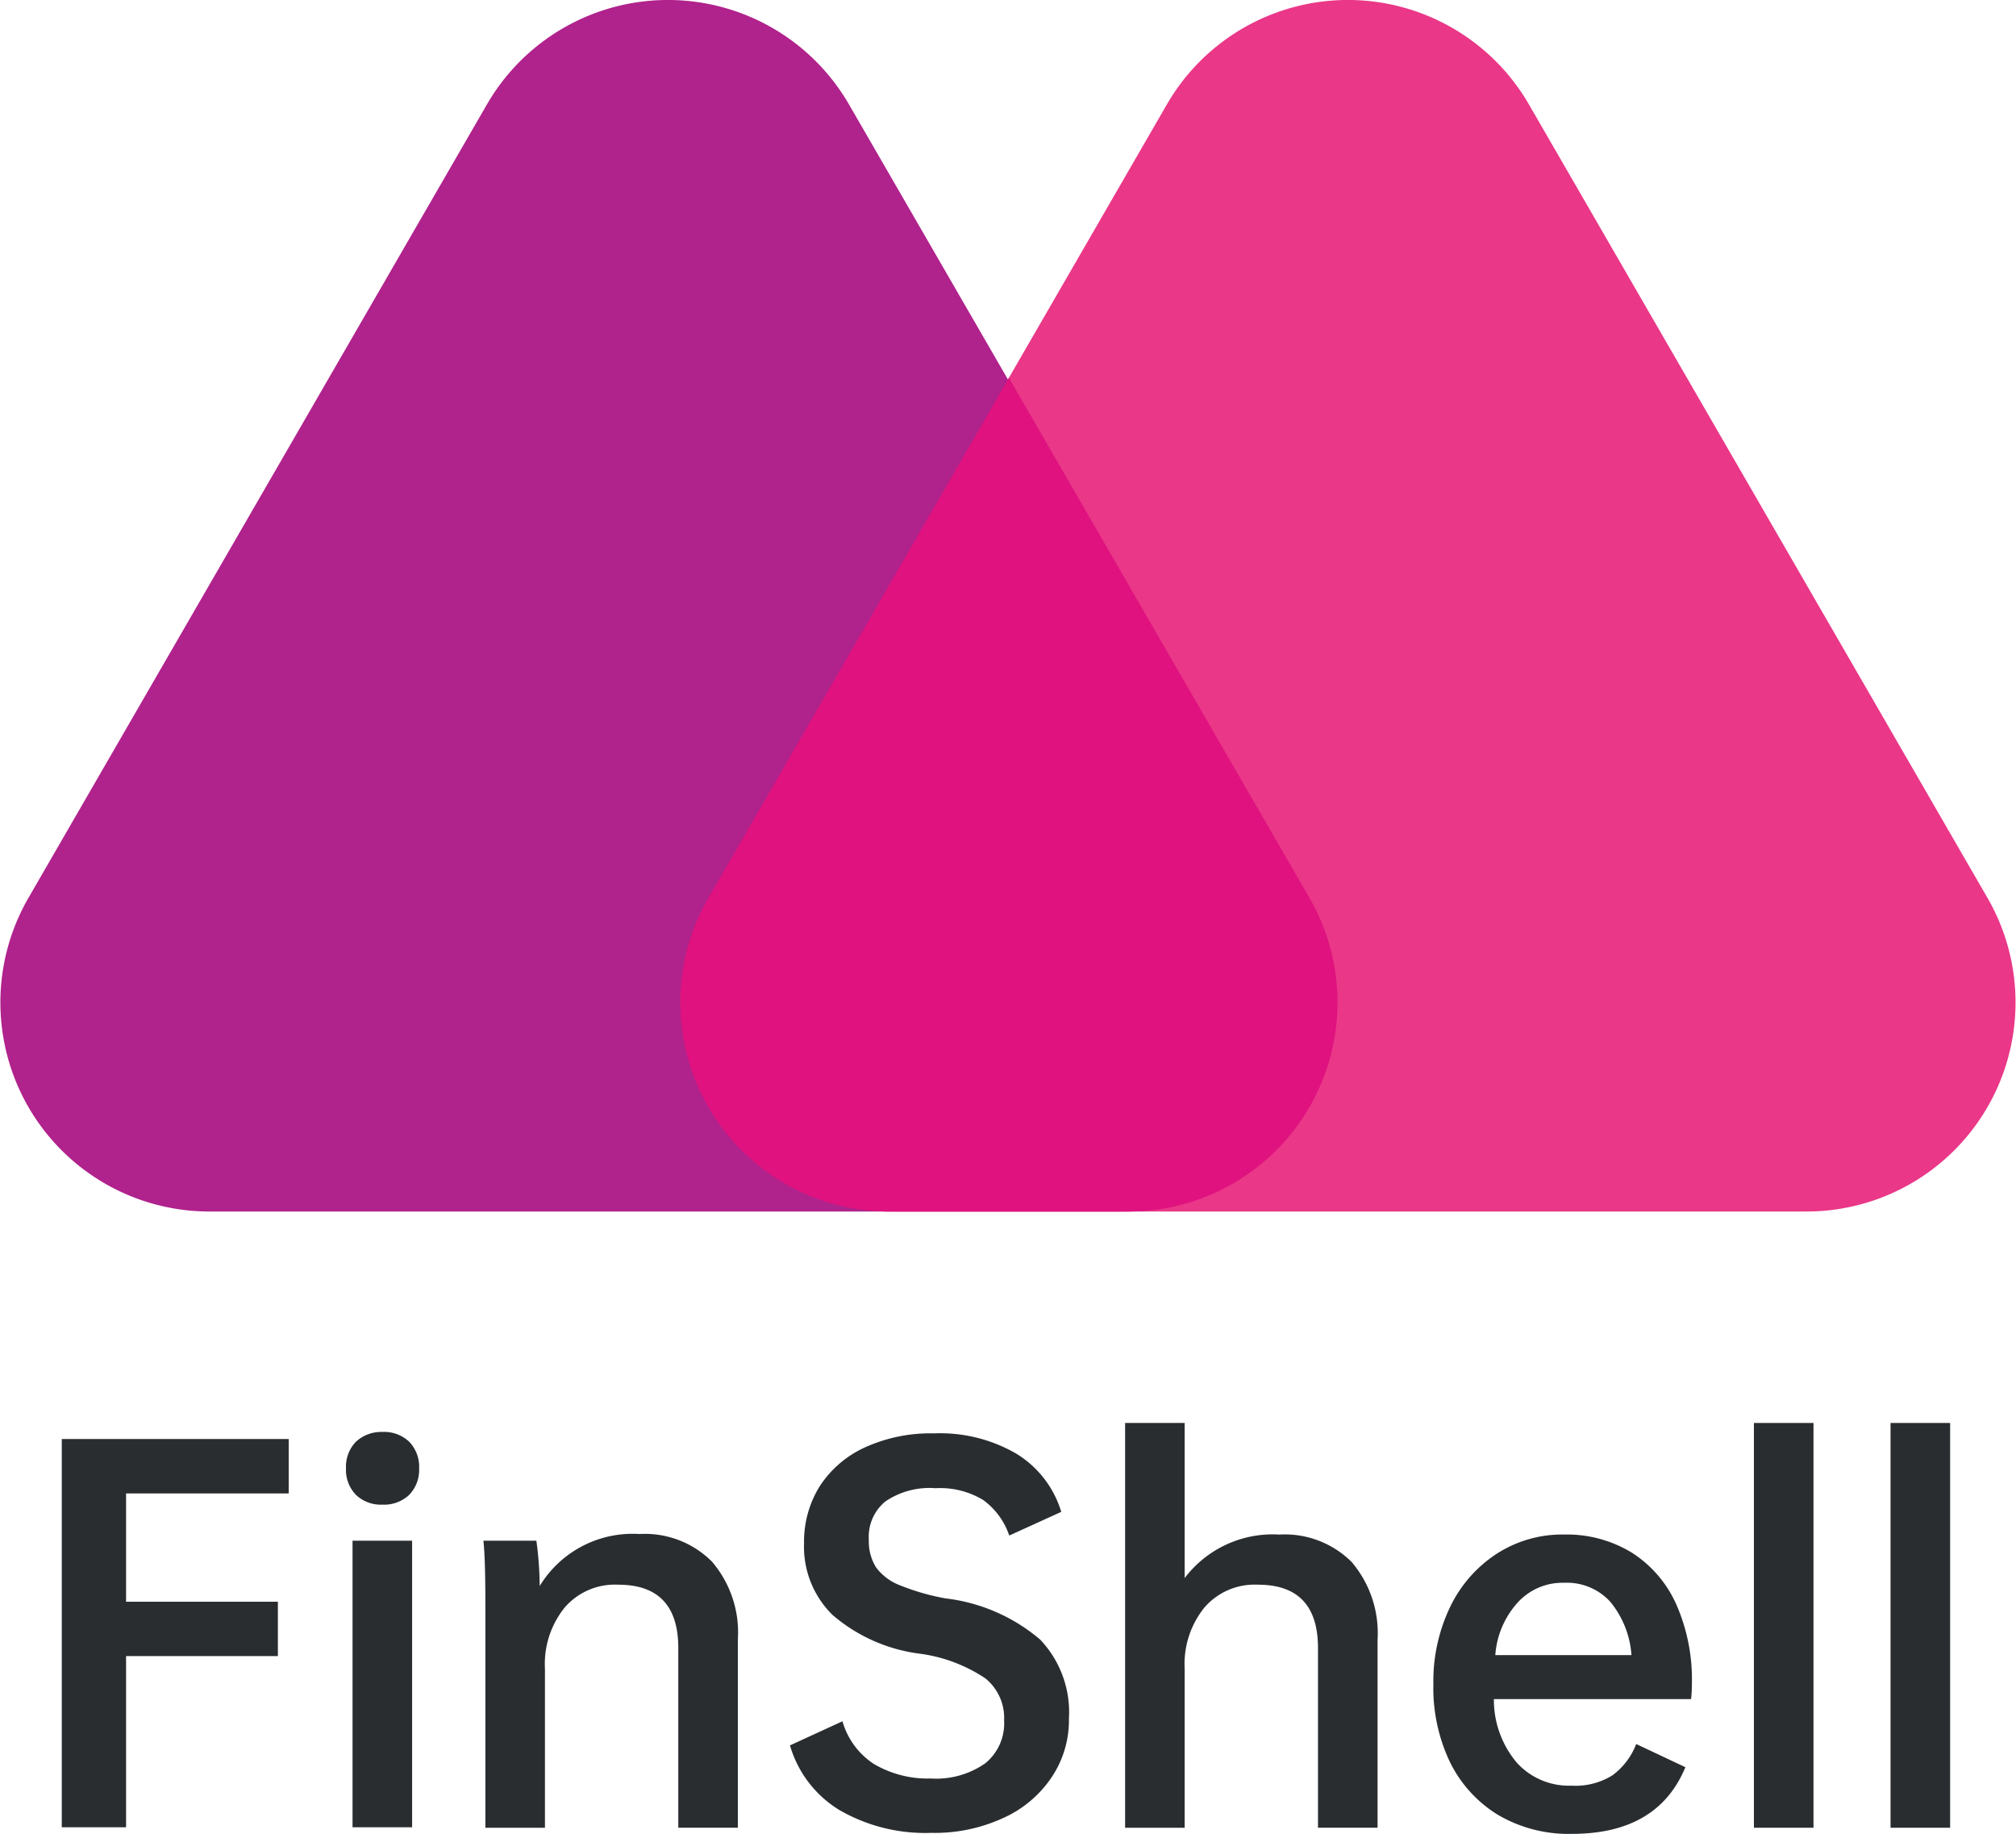 <svg xmlns="http://www.w3.org/2000/svg" width="102.249" height="93" viewBox="0 0 102.249 93">
  <g id="Logo" transform="translate(-3366.631 -1147)">
    <path id="Polygon_7" d="M223.4,55.22a10.606,10.606,0,0,1,18.362,0l23.26,40.243a10.6,10.6,0,0,1-9.181,15.9H209.324a10.6,10.6,0,0,1-9.181-15.9Z" transform="translate(3202.414 1097.075)" fill="#ea3788"/>
    <path id="Polygon_7-2" data-name="Polygon_7" d="M223.4,55.22a10.606,10.606,0,0,1,18.362,0l23.26,40.243a10.6,10.6,0,0,1-9.181,15.9H209.324a10.6,10.6,0,0,1-9.181-15.9Z" transform="translate(3167.928 1097.075)" fill="#b0228c"/>
    <path id="Intersection_1" d="M209.324,182.578a10.6,10.6,0,0,1-9.181-15.9L215.388,140.3l15.245,26.376a10.6,10.6,0,0,1-9.181,15.9Z" transform="translate(3202.414 1025.862)" fill="#df127f"/>
    <g id="Group_4660" data-name="Group 4660" transform="translate(3369.764 1219.161)">
      <path id="Path_2368" data-name="Path 2368" d="M-1395.339,2079.582v5.468h7.7v2.757h-7.7v8.681h-3.261V2076.8h11.511v2.758h-8.249Z" transform="translate(1398.6 -2075.985)" fill="#292d30"/>
      <path id="Path_2369" data-name="Path 2369" d="M-1336.654,2075.3a1.847,1.847,0,0,1,1.367.5,1.827,1.827,0,0,1,.5,1.343,1.826,1.826,0,0,1-.5,1.343,1.846,1.846,0,0,1-1.367.5,1.828,1.828,0,0,1-1.343-.5,1.827,1.827,0,0,1-.5-1.343,1.828,1.828,0,0,1,.5-1.343A1.888,1.888,0,0,1-1336.654,2075.3Zm1.511,5.516v14.532h-3.022v-14.532Z" transform="translate(1352.912 -2074.844)" fill="#292d30"/>
      <path id="Path_2370" data-name="Path 2370" d="M-1296.5,2102.248v9.544h-3.021v-9.112c0-2.134-1.007-3.213-3.046-3.213a3.363,3.363,0,0,0-2.71,1.151,4.554,4.554,0,0,0-1.007,3.117v8.057h-3.021v-11.2c0-1.511-.024-2.638-.1-3.357h2.686a17.559,17.559,0,0,1,.168,2.3,5.516,5.516,0,0,1,5.06-2.638,4.808,4.808,0,0,1,3.669,1.391A5.518,5.518,0,0,1-1296.5,2102.248Z" transform="translate(1330.79 -2091.265)" fill="#292d30"/>
      <path id="Path_2371" data-name="Path 2371" d="M-1243.881,2081.163a5.292,5.292,0,0,1,.792-2.877,5.4,5.4,0,0,1,2.278-1.966,8.043,8.043,0,0,1,3.525-.719,7.692,7.692,0,0,1,4.172,1.031,5.222,5.222,0,0,1,2.278,2.95l-2.638,1.2a3.688,3.688,0,0,0-1.319-1.8,4.211,4.211,0,0,0-2.422-.6,3.973,3.973,0,0,0-2.542.671,2.317,2.317,0,0,0-.839,1.943,2.5,2.5,0,0,0,.36,1.391,2.7,2.7,0,0,0,1.2.911,11.661,11.661,0,0,0,2.326.671,9.025,9.025,0,0,1,4.8,2.086,5.343,5.343,0,0,1,1.463,4,5.187,5.187,0,0,1-.887,3,5.821,5.821,0,0,1-2.47,2.062,8.282,8.282,0,0,1-3.621.743,8.685,8.685,0,0,1-4.652-1.151,5.68,5.68,0,0,1-2.518-3.285l2.662-1.223a3.838,3.838,0,0,0,1.582,2.158,5.365,5.365,0,0,0,2.9.744,4.341,4.341,0,0,0,2.757-.768,2.611,2.611,0,0,0,.959-2.182,2.577,2.577,0,0,0-.959-2.134,7.839,7.839,0,0,0-3.333-1.247,8.4,8.4,0,0,1-4.413-1.967A4.839,4.839,0,0,1-1243.881,2081.163Z" transform="translate(1281.529 -2075.073)" fill="#292d30"/>
      <path id="Path_2372" data-name="Path 2372" d="M-1160.895,2084.383v9.544h-3.022v-9.112c0-2.134-1.007-3.213-3.045-3.213a3.365,3.365,0,0,0-2.71,1.151,4.556,4.556,0,0,0-1.007,3.118v8.058h-3.021V2073.4h3.021v7.866a5.6,5.6,0,0,1,4.8-2.206,4.806,4.806,0,0,1,3.669,1.391A5.564,5.564,0,0,1-1160.895,2084.383Z" transform="translate(1227.631 -2073.4)" fill="#292d30"/>
      <path id="Path_2373" data-name="Path 2373" d="M-1095.431,2105.345h-10a4.94,4.94,0,0,0,1.175,3.238,3.567,3.567,0,0,0,2.758,1.151,3.538,3.538,0,0,0,2.086-.528,3.568,3.568,0,0,0,1.2-1.583l2.494,1.175q-1.4,3.381-5.756,3.381a7.068,7.068,0,0,1-3.741-.959,6.473,6.473,0,0,1-2.446-2.686,8.727,8.727,0,0,1-.839-3.957,8.7,8.7,0,0,1,.863-3.933,6.638,6.638,0,0,1,2.374-2.686,6.135,6.135,0,0,1,3.4-.959,6.313,6.313,0,0,1,3.453.935,6.018,6.018,0,0,1,2.254,2.662,9.432,9.432,0,0,1,.767,3.981A6.865,6.865,0,0,1-1095.431,2105.345Zm-9.928-2.23h6.906a4.766,4.766,0,0,0-1.079-2.71,2.971,2.971,0,0,0-2.326-.959,3.076,3.076,0,0,0-2.326.959A4.433,4.433,0,0,0-1105.359,2103.115Z" transform="translate(1178.066 -2091.341)" fill="#292d30"/>
      <path id="Path_2374" data-name="Path 2374" d="M-1037.679,2073.4v20.527h-3.021V2073.4Z" transform="translate(1126.524 -2073.4)" fill="#292d30"/>
      <path id="Path_2375" data-name="Path 2375" d="M-1008.779,2073.4v20.527h-3.022V2073.4Z" transform="translate(1104.554 -2073.4)" fill="#292d30"/>
    </g>
  </g>
</svg>
